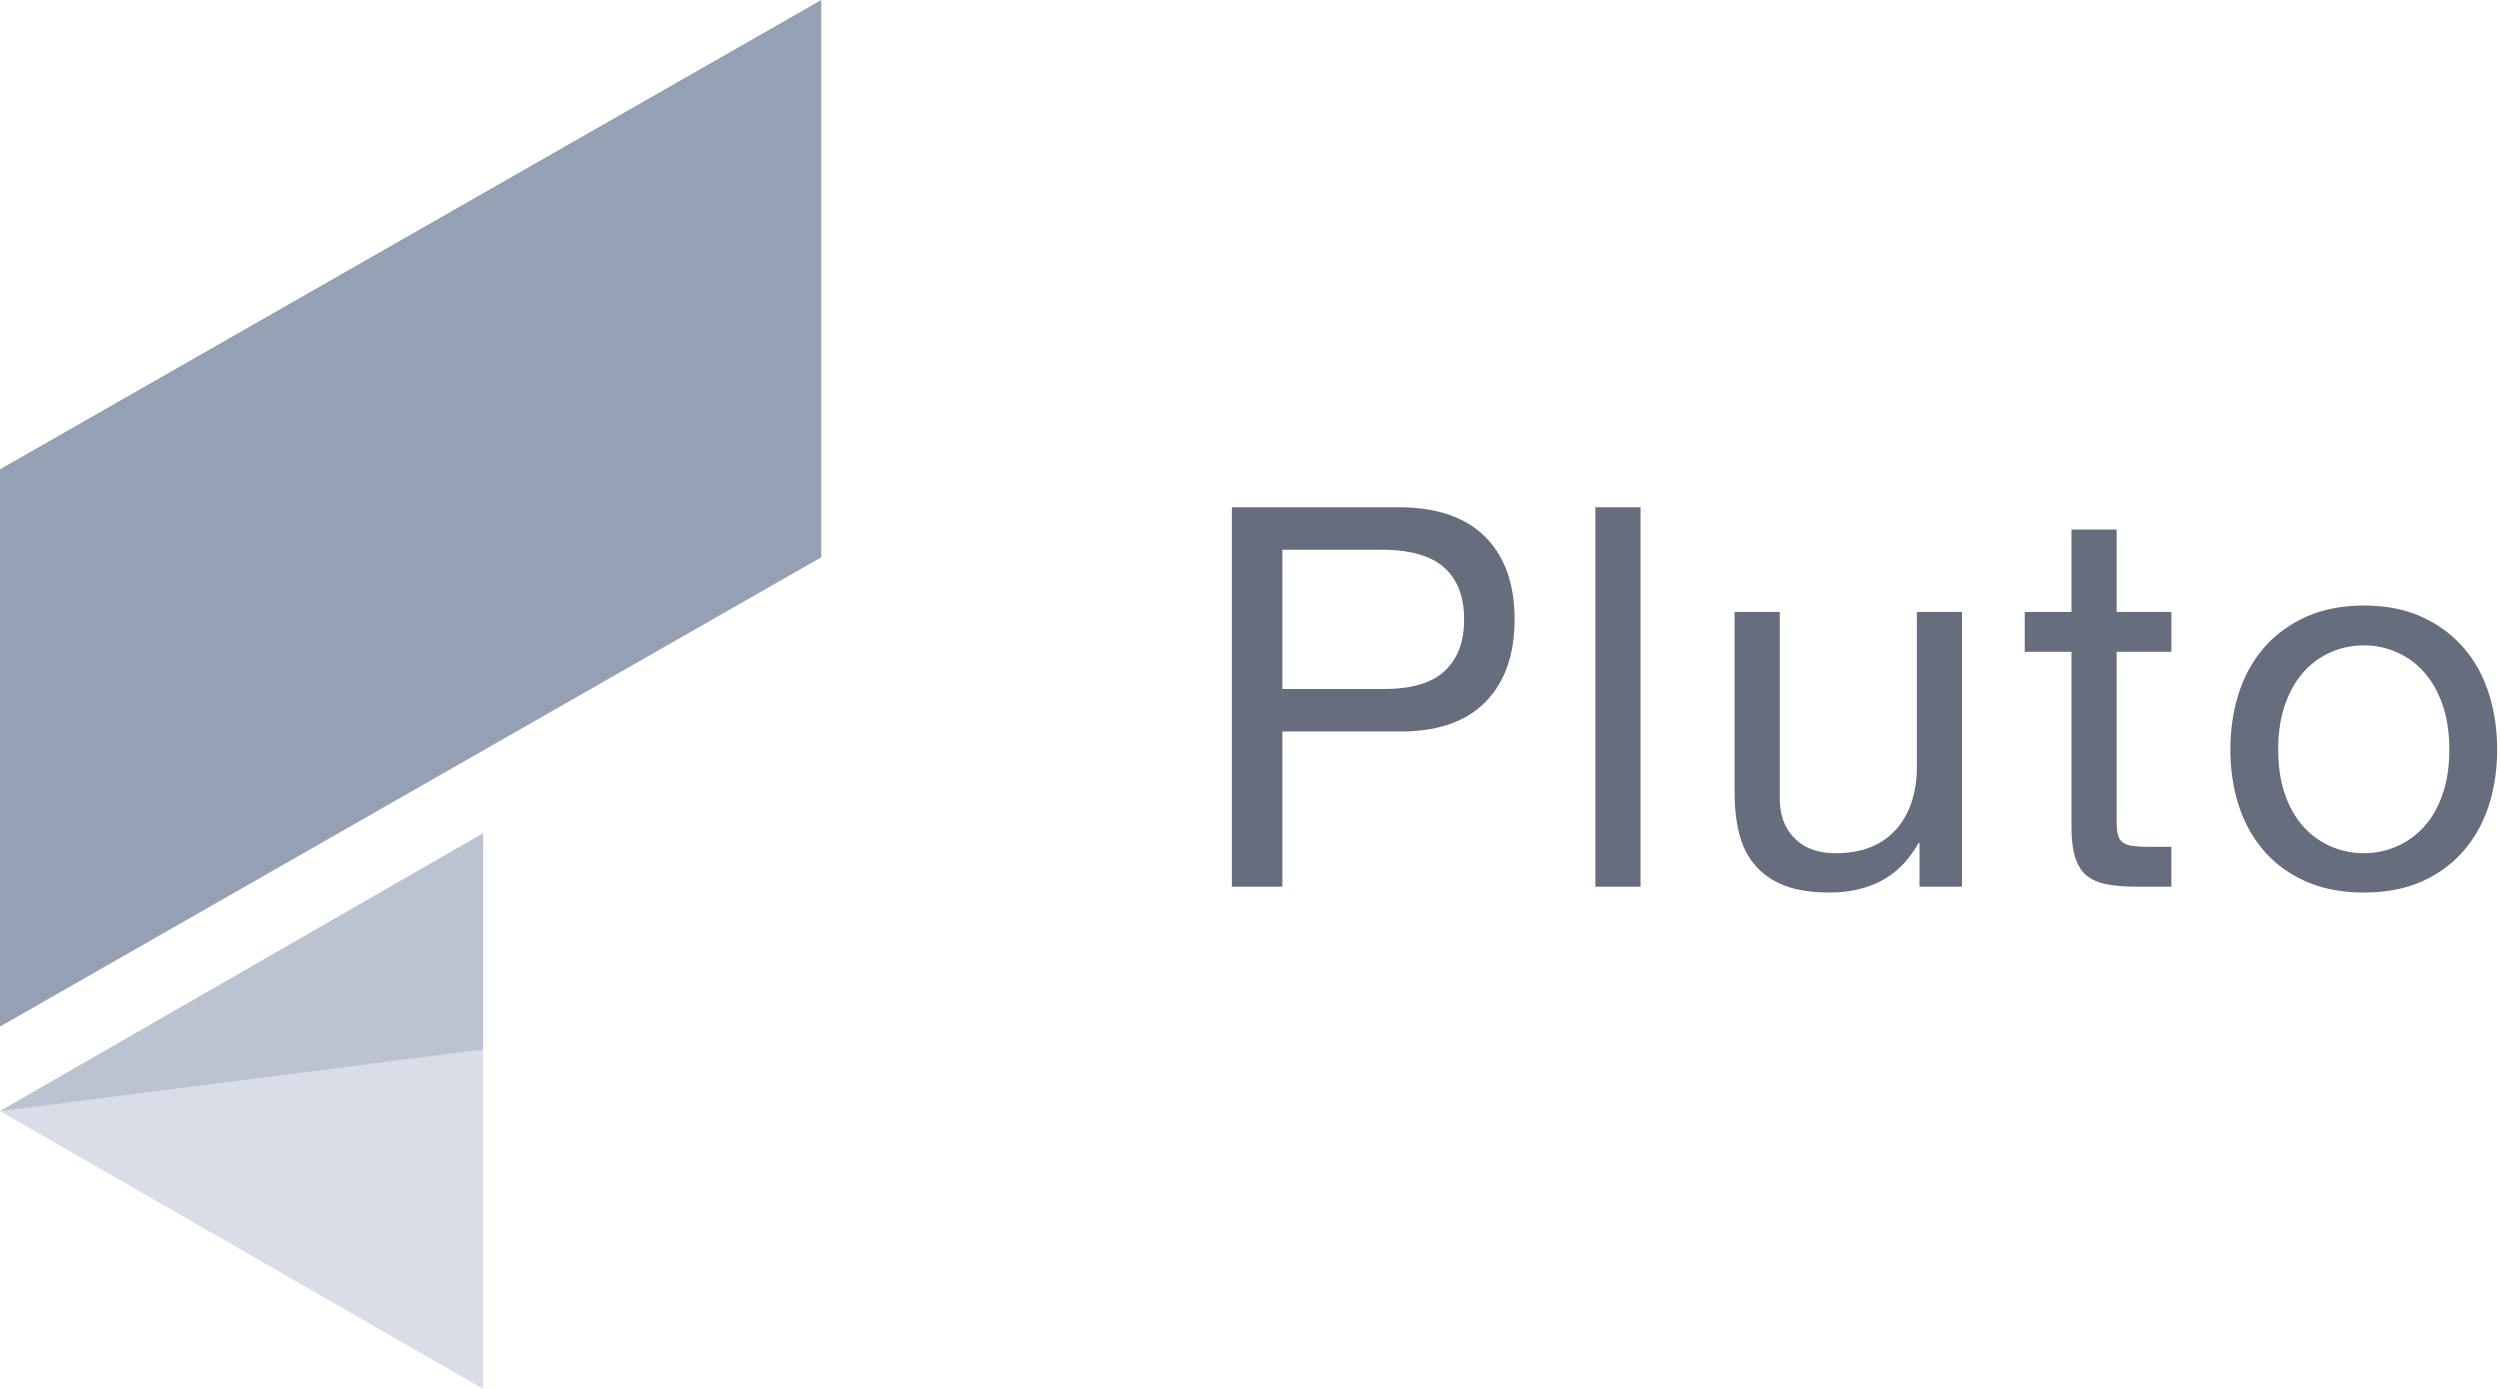 <svg xmlns="http://www.w3.org/2000/svg" width="207" height="115" viewBox="0 0 207 115">
    <g fill="none" fill-rule="evenodd">
        <path fill="#96A0B4" d="M0 38.857L68 0v46.143L0 85z"/>
        <path fill="#D8DDE7" d="M0 92l40-23v46z"/>
        <path fill="#BBC2D0" d="M0 92l40-23v17.889z"/>
        <path fill="#666D7C" d="M106.18 57.048h8.184c2.376.03 4.114-.455 5.214-1.452 1.1-.997 1.65-2.435 1.65-4.312 0-1.877-.55-3.307-1.65-4.29-1.1-.983-2.838-1.474-5.214-1.474h-8.184v11.528zM102 42h13.772c3.168 0 5.566.814 7.194 2.442 1.628 1.628 2.442 3.909 2.442 6.842s-.814 5.221-2.442 6.864c-1.628 1.643-4.026 2.45-7.194 2.42h-9.592v12.848H102V42zm30.096 0v31.416h3.74V42h-3.74zm30.36 31.416V50.668h-3.74v12.848c0 1.027-.14 1.973-.418 2.838a6.446 6.446 0 0 1-1.254 2.266 5.569 5.569 0 0 1-2.09 1.496c-.836.352-1.826.528-2.97.528-1.437 0-2.567-.41-3.388-1.232-.821-.821-1.232-1.936-1.232-3.344v-15.4h-3.74v14.96c0 1.232.125 2.354.374 3.366.25 1.012.682 1.885 1.298 2.618.616.733 1.423 1.298 2.42 1.694.997.396 2.244.594 3.74.594 1.672 0 3.124-.33 4.356-.99 1.232-.66 2.244-1.694 3.036-3.102h.088v3.608h3.52zm12.804-22.748v-6.82h-3.74v6.82h-3.872v3.3h3.872v14.476c0 1.056.103 1.907.308 2.552.205.645.52 1.144.946 1.496.425.352.983.594 1.672.726.69.132 1.518.198 2.486.198h2.86v-3.3h-1.716c-.587 0-1.063-.022-1.43-.066-.367-.044-.653-.14-.858-.286a1.087 1.087 0 0 1-.418-.616c-.073-.264-.11-.616-.11-1.056V53.968h4.532v-3.3h-4.532zm13.376 11.396c0 1.379.183 2.603.55 3.674.367 1.07.873 1.965 1.518 2.684a6.587 6.587 0 0 0 2.266 1.65 6.744 6.744 0 0 0 2.75.572c.968 0 1.885-.19 2.75-.572a6.587 6.587 0 0 0 2.266-1.65c.645-.719 1.151-1.613 1.518-2.684.367-1.07.55-2.295.55-3.674s-.183-2.603-.55-3.674c-.367-1.07-.873-1.973-1.518-2.706a6.464 6.464 0 0 0-2.266-1.672 6.744 6.744 0 0 0-2.75-.572c-.968 0-1.885.19-2.75.572a6.464 6.464 0 0 0-2.266 1.672c-.645.733-1.151 1.635-1.518 2.706-.367 1.07-.55 2.295-.55 3.674zm-3.96 0c0-1.672.235-3.234.704-4.686.47-1.452 1.173-2.713 2.112-3.784.939-1.07 2.097-1.914 3.476-2.53 1.379-.616 2.963-.924 4.752-.924 1.819 0 3.41.308 4.774.924 1.364.616 2.515 1.46 3.454 2.53.939 1.07 1.643 2.332 2.112 3.784.47 1.452.704 3.014.704 4.686 0 1.672-.235 3.227-.704 4.664-.47 1.437-1.173 2.691-2.112 3.762-.939 1.07-2.09 1.907-3.454 2.508-1.364.601-2.955.902-4.774.902-1.79 0-3.373-.3-4.752-.902-1.379-.601-2.537-1.437-3.476-2.508-.939-1.07-1.643-2.325-2.112-3.762-.47-1.437-.704-2.992-.704-4.664z"/>
    </g>
</svg>
